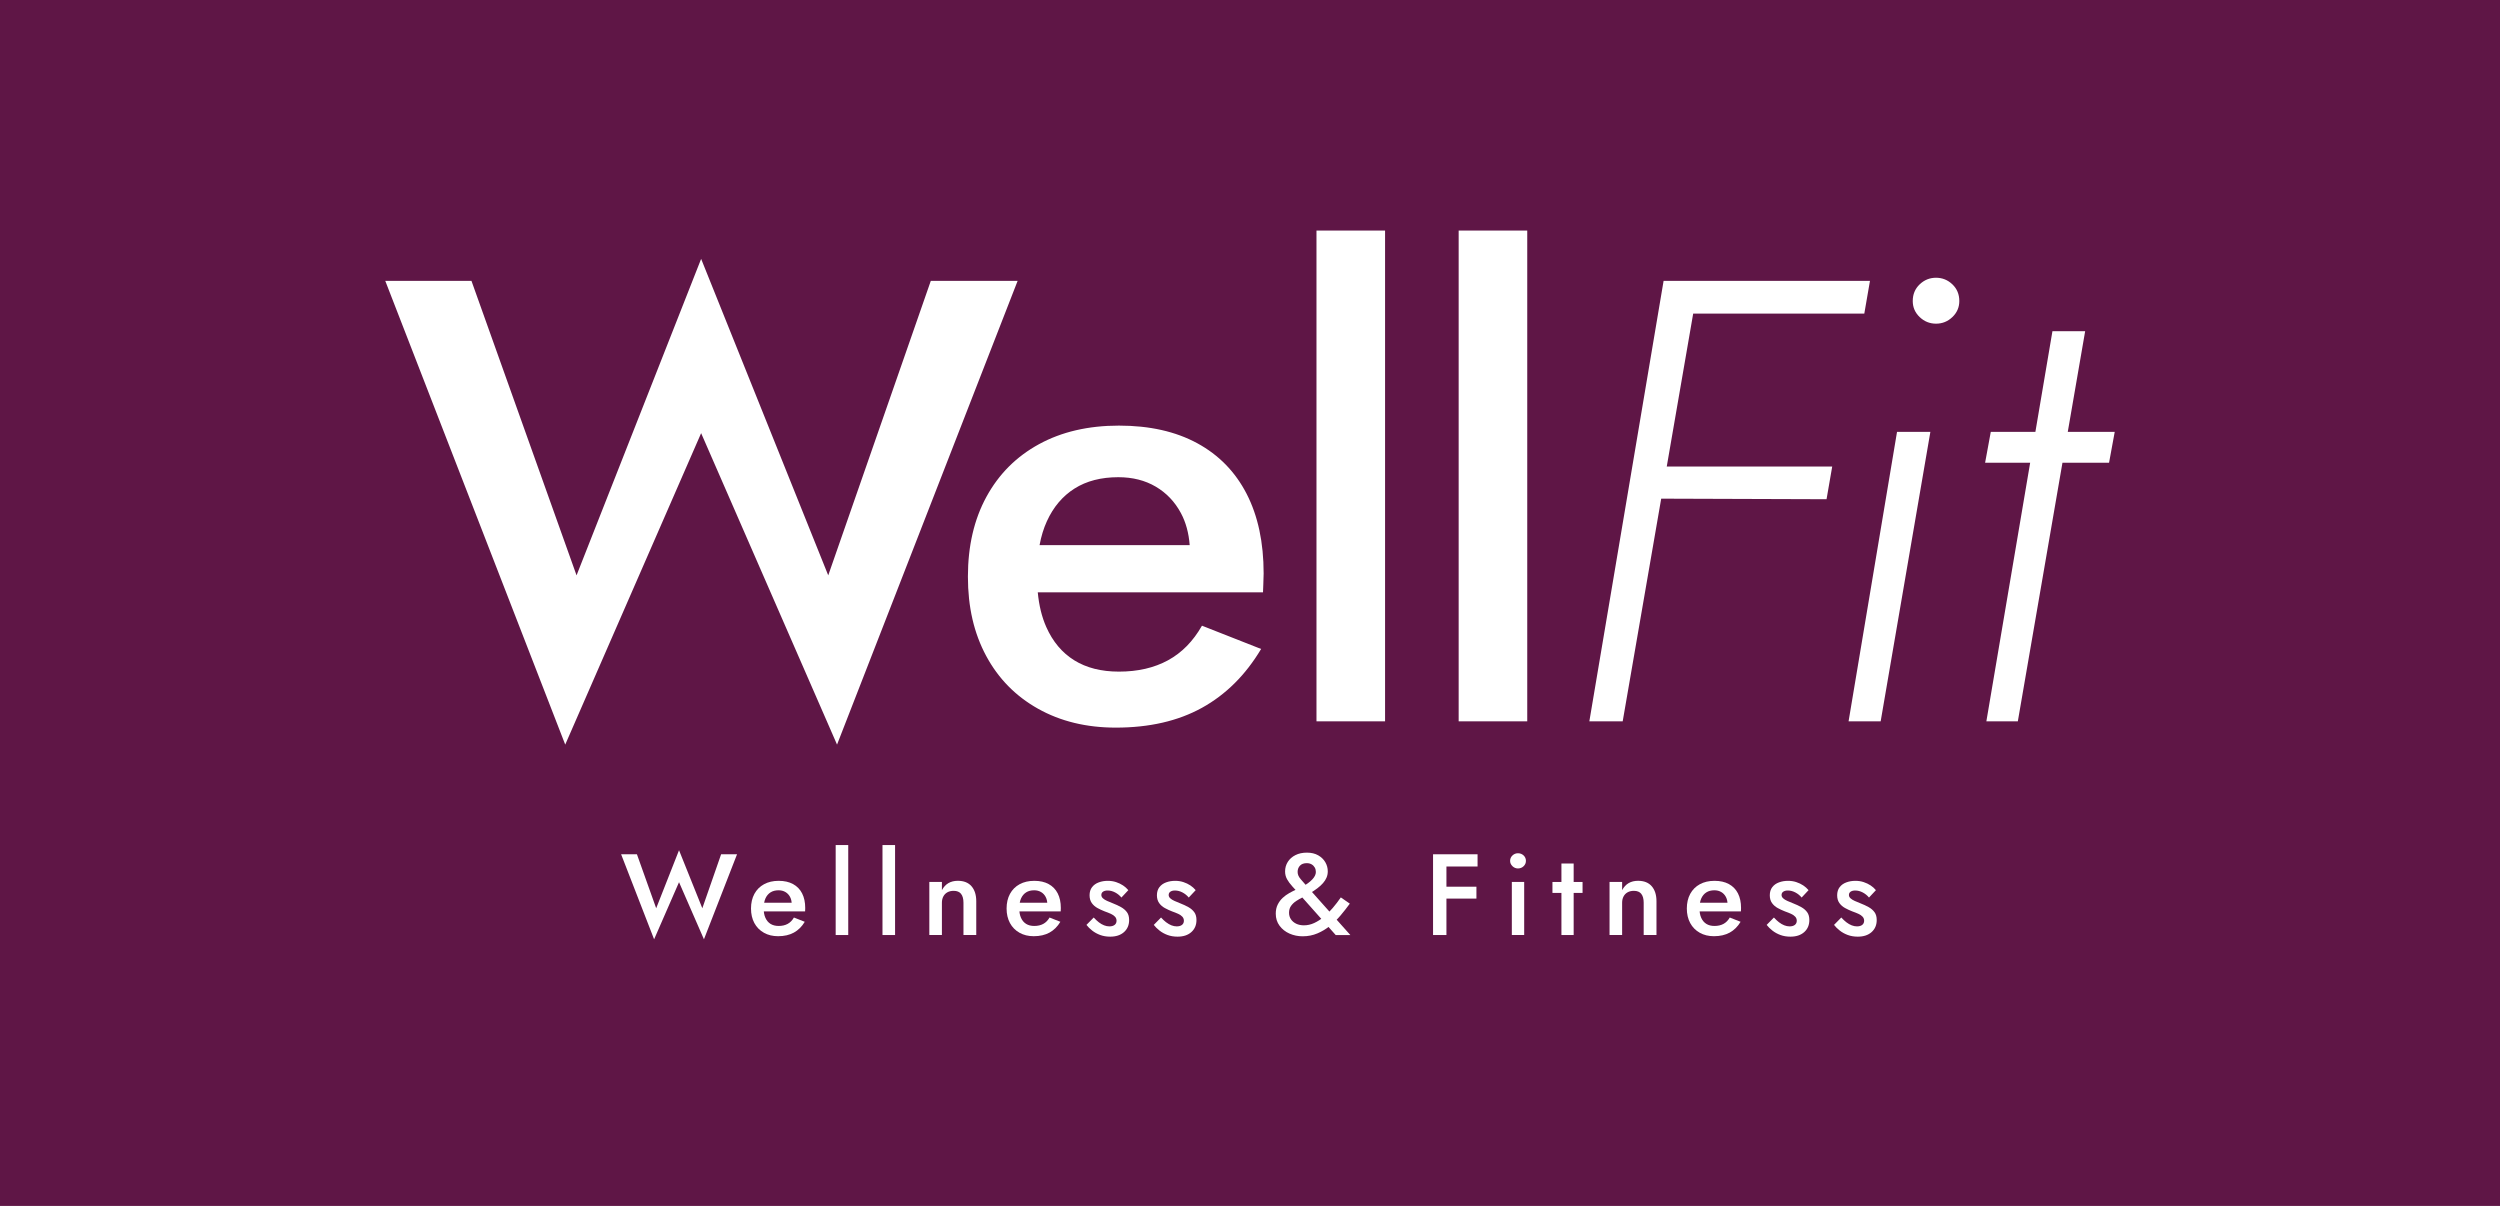 <?xml version="1.0" encoding="UTF-8"?>
<svg id="Layer_2" data-name="Layer 2" xmlns="http://www.w3.org/2000/svg" viewBox="0 0 1192 575">
  <defs>
    <style>
      .cls-1 {
        fill: #fff;
      }

      .cls-2 {
        fill: #5f1646;
      }
    </style>
  </defs>
  <g id="Layer_1-2" data-name="Layer 1">
    <g>
      <rect class="cls-2" width="1192" height="575"/>
      <g>
        <g>
          <polygon class="cls-1" points="443.8 133.93 394.9 274.33 334.3 123.43 274.9 274.33 224.8 133.93 183.7 133.93 269.5 355.03 334.3 206.53 399.1 355.03 485.2 133.93 443.8 133.93"/>
          <path class="cls-1" d="m570.85,211.33c-10.3-5.6-22.75-8.4-37.35-8.4s-27.3,2.95-38.1,8.85c-10.8,5.9-19.15,14.25-25.05,25.05-5.9,10.8-8.85,23.5-8.85,38.1s2.9,27,8.7,37.8c5.8,10.8,14.05,19.2,24.75,25.2,10.7,6,23.05,9,37.05,9,16,0,29.7-3.15,41.1-9.45,11.4-6.3,20.8-15.65,28.2-28.05l-28.2-11.1c-4.2,7.4-9.6,12.9-16.2,16.5-6.6,3.6-14.4,5.4-23.4,5.4-8.4,0-15.5-1.8-21.3-5.4-5.8-3.6-10.25-8.9-13.35-15.9-2.14-4.83-3.47-10.34-4.04-16.5h107.39c0-.8.05-2.1.15-3.9.1-1.8.15-3.5.15-5.1,0-14.8-2.7-27.45-8.1-37.95s-13.25-18.55-23.55-24.15Zm-75.19,48.6c.77-4.2,1.94-8,3.49-11.4,3.1-6.8,7.5-12,13.2-15.6,5.7-3.6,12.65-5.4,20.85-5.4,6.8,0,12.75,1.5,17.85,4.5,5.1,3,9.1,7.2,12,12.6,2.37,4.42,3.76,9.53,4.19,15.3h-71.58Z"/>
          <rect class="cls-1" x="627.7" y="109.93" width="32.7" height="234"/>
          <rect class="cls-1" x="695.49" y="109.93" width="32.7" height="234"/>
          <polygon class="cls-1" points="807.31 149.53 888.9 149.53 891.6 133.93 810 133.93 802.2 133.93 793.2 133.93 757.8 343.93 773.7 343.93 792.06 237.76 870.9 238.03 873.6 222.43 794.71 222.43 807.31 149.53"/>
          <path class="cls-1" d="m923.1,132.43c-3,0-5.6,1.05-7.8,3.15-2.2,2.1-3.3,4.75-3.3,7.95,0,3,1.1,5.55,3.3,7.65,2.2,2.1,4.8,3.15,7.8,3.15s5.6-1.05,7.8-3.15c2.2-2.1,3.3-4.65,3.3-7.65,0-3.2-1.1-5.85-3.3-7.95-2.2-2.1-4.8-3.15-7.8-3.15Z"/>
          <polygon class="cls-1" points="881.4 343.93 896.7 343.93 920.4 205.93 904.5 205.93 881.4 343.93"/>
          <polygon class="cls-1" points="985.91 205.93 994.2 157.93 978.6 157.93 970.47 205.93 949.2 205.93 946.5 220.63 967.98 220.63 947.1 343.93 962.1 343.93 983.38 220.63 1005.6 220.63 1008.3 205.93 985.91 205.93"/>
        </g>
        <g>
          <path class="cls-1" d="m343.83,407.32h7.59l-15.78,40.54-11.88-27.23-11.88,27.23-15.73-40.54h7.54l9.18,25.74,10.89-27.67,11.11,27.67,8.96-25.74Z"/>
          <path class="cls-1" d="m364.21,444.72c-1.96-1.1-3.47-2.64-4.54-4.62-1.06-1.98-1.59-4.29-1.59-6.93s.54-5,1.62-6.98c1.08-1.98,2.61-3.51,4.59-4.59,1.98-1.08,4.31-1.62,6.98-1.62s4.96.51,6.85,1.54,3.33,2.5,4.32,4.43c.99,1.93,1.49,4.25,1.49,6.96,0,.29,0,.6-.03.93-.02.33-.03.57-.03.71h-22.22v-4.12h17.11l-1.82,2.53c.11-.22.23-.51.36-.88.13-.37.19-.68.19-.93,0-1.36-.27-2.53-.8-3.52-.53-.99-1.27-1.76-2.2-2.31-.93-.55-2.03-.83-3.27-.83-1.5,0-2.78.33-3.82.99-1.04.66-1.85,1.61-2.42,2.86-.57,1.25-.85,2.79-.85,4.62-.04,1.8.23,3.34.8,4.62.57,1.28,1.38,2.25,2.45,2.92,1.06.66,2.36.99,3.9.99,1.65,0,3.08-.33,4.29-.99s2.2-1.67,2.97-3.03l5.17,2.04c-1.36,2.27-3.08,3.99-5.17,5.14s-4.6,1.73-7.54,1.73c-2.57,0-4.83-.55-6.79-1.65Z"/>
          <path class="cls-1" d="m404.44,402.92v42.9h-5.99v-42.9h5.99Z"/>
          <path class="cls-1" d="m426.77,402.92v42.9h-6v-42.9h6Z"/>
          <path class="cls-1" d="m458.23,426.18c-.77-.95-1.94-1.43-3.52-1.43-1.14,0-2.13.23-2.97.69-.84.46-1.49,1.12-1.95,1.98-.46.86-.69,1.86-.69,3v15.4h-6v-25.3h6v3.91c.81-1.5,1.84-2.62,3.11-3.36,1.26-.73,2.76-1.1,4.48-1.1,2.86,0,5.04.87,6.54,2.61,1.5,1.74,2.25,4.12,2.25,7.12v16.12h-6.1v-15.4c0-1.87-.39-3.28-1.16-4.23Z"/>
          <path class="cls-1" d="m486.08,444.72c-1.96-1.1-3.47-2.64-4.54-4.62-1.06-1.98-1.6-4.29-1.6-6.93s.54-5,1.62-6.98c1.08-1.98,2.61-3.51,4.59-4.59,1.98-1.08,4.31-1.62,6.99-1.62s4.96.51,6.85,1.54c1.89,1.03,3.33,2.5,4.32,4.43.99,1.93,1.49,4.25,1.49,6.96,0,.29,0,.6-.03.93-.02.33-.03.57-.03.71h-22.22v-4.12h17.1l-1.81,2.53c.11-.22.23-.51.36-.88.13-.37.19-.68.19-.93,0-1.36-.27-2.53-.8-3.52s-1.26-1.76-2.2-2.31c-.94-.55-2.03-.83-3.27-.83-1.5,0-2.78.33-3.82.99-1.04.66-1.85,1.61-2.42,2.86-.57,1.25-.85,2.79-.85,4.62-.04,1.8.23,3.34.8,4.62.57,1.28,1.38,2.25,2.45,2.92s2.37.99,3.91.99c1.65,0,3.08-.33,4.29-.99s2.2-1.67,2.97-3.03l5.17,2.04c-1.36,2.27-3.08,3.99-5.17,5.14s-4.6,1.73-7.54,1.73c-2.57,0-4.83-.55-6.79-1.65Z"/>
          <path class="cls-1" d="m523.95,439.77c.81.62,1.63,1.1,2.48,1.43.84.33,1.69.5,2.53.5,1.06,0,1.9-.24,2.5-.71s.91-1.14.91-1.98c0-.73-.24-1.37-.71-1.9-.48-.53-1.14-.99-1.98-1.38-.84-.38-1.83-.78-2.97-1.18-1.14-.44-2.26-.96-3.38-1.57-1.12-.6-2.04-1.4-2.75-2.39-.71-.99-1.07-2.24-1.07-3.74s.39-2.82,1.18-3.85c.79-1.03,1.85-1.79,3.19-2.28,1.34-.5,2.78-.74,4.32-.74,1.39,0,2.7.2,3.93.6,1.23.4,2.34.94,3.33,1.59.99.66,1.83,1.41,2.53,2.26l-3.3,3.52c-.81-.99-1.8-1.8-2.97-2.42-1.17-.62-2.38-.94-3.63-.94-.88,0-1.59.18-2.15.55-.55.37-.82.9-.82,1.59,0,.59.25,1.11.74,1.57.5.46,1.16.87,1.98,1.24.82.37,1.75.75,2.78,1.16,1.43.55,2.73,1.16,3.9,1.82,1.17.66,2.11,1.47,2.81,2.42s1.04,2.2,1.04,3.74c0,2.38-.82,4.3-2.45,5.75-1.63,1.45-3.82,2.17-6.57,2.17-1.76,0-3.35-.27-4.79-.8-1.43-.53-2.69-1.23-3.79-2.09-1.1-.86-2.02-1.77-2.75-2.72l3.47-3.52c.84.92,1.67,1.69,2.47,2.31Z"/>
          <path class="cls-1" d="m556.07,439.77c.81.62,1.63,1.1,2.47,1.43s1.69.5,2.53.5c1.06,0,1.9-.24,2.5-.71s.91-1.14.91-1.98c0-.73-.24-1.37-.71-1.9-.48-.53-1.14-.99-1.98-1.38-.84-.38-1.83-.78-2.97-1.18-1.14-.44-2.26-.96-3.38-1.57-1.12-.6-2.04-1.4-2.75-2.39-.71-.99-1.07-2.24-1.07-3.74s.39-2.82,1.18-3.85c.79-1.03,1.85-1.79,3.19-2.28,1.34-.5,2.78-.74,4.32-.74,1.39,0,2.7.2,3.93.6,1.23.4,2.34.94,3.33,1.59.99.66,1.83,1.41,2.53,2.26l-3.3,3.52c-.81-.99-1.8-1.8-2.97-2.42-1.17-.62-2.38-.94-3.63-.94-.88,0-1.59.18-2.14.55-.55.37-.83.9-.83,1.59,0,.59.25,1.11.74,1.57.5.46,1.16.87,1.98,1.24.83.37,1.75.75,2.78,1.16,1.43.55,2.73,1.16,3.91,1.82,1.17.66,2.11,1.47,2.8,2.42.7.95,1.04,2.2,1.04,3.74,0,2.38-.82,4.3-2.45,5.75-1.63,1.45-3.82,2.17-6.57,2.17-1.76,0-3.36-.27-4.79-.8s-2.7-1.23-3.79-2.09c-1.1-.86-2.02-1.77-2.75-2.72l3.46-3.52c.84.92,1.67,1.69,2.47,2.31Z"/>
          <path class="cls-1" d="m615.97,422.36c-.88-.94-1.64-1.97-2.28-3.11-.64-1.14-.96-2.38-.96-3.74,0-1.69.43-3.21,1.29-4.57.86-1.36,2.07-2.43,3.63-3.22,1.56-.79,3.38-1.18,5.47-1.18s3.93.43,5.42,1.29c1.49.86,2.61,1.96,3.38,3.3.77,1.34,1.16,2.78,1.16,4.32,0,1.06-.19,2.05-.58,2.97-.38.92-.94,1.8-1.68,2.64-.73.84-1.63,1.67-2.69,2.47-1.06.81-2.29,1.63-3.68,2.48-.99.62-2.05,1.21-3.19,1.76-1.14.55-2.21,1.16-3.22,1.82-1.01.66-1.83,1.44-2.47,2.34-.64.9-.96,1.99-.96,3.27,0,1.17.3,2.21.91,3.11.6.9,1.44,1.6,2.5,2.12,1.06.51,2.29.77,3.69.77,1.69,0,3.32-.37,4.89-1.1,1.58-.73,3.11-1.71,4.59-2.94,1.49-1.23,2.91-2.64,4.26-4.24,1.36-1.59,2.64-3.27,3.85-5.03l4.29,2.97c-1.36,1.87-2.81,3.73-4.37,5.58-1.56,1.85-3.26,3.52-5.09,5.01-1.83,1.48-3.83,2.69-6,3.6-2.16.92-4.51,1.38-7.04,1.38-2.24,0-4.33-.43-6.27-1.29-1.94-.86-3.52-2.11-4.73-3.74-1.21-1.63-1.81-3.55-1.81-5.75,0-1.65.31-3.1.93-4.34s1.42-2.32,2.39-3.22c.97-.9,2.04-1.67,3.19-2.31,1.16-.64,2.27-1.2,3.35-1.68,1.08-.48,1.99-.9,2.72-1.27,2.05-1.1,3.66-2.26,4.81-3.49,1.16-1.23,1.73-2.41,1.73-3.55,0-.81-.17-1.52-.52-2.14-.35-.62-.84-1.13-1.49-1.51s-1.42-.58-2.34-.58c-1.39,0-2.47.39-3.22,1.18s-1.13,1.79-1.13,3,.49,2.32,1.46,3.44c.97,1.12,2.08,2.39,3.33,3.82l20.35,22.83h-6.98l-18.54-20.84c-.7-.81-1.49-1.68-2.37-2.61Z"/>
          <path class="cls-1" d="m689.66,407.32v38.5h-6.38v-38.5h6.38Zm-2.37,0h17.21v5.83h-17.21v-5.83Zm0,15.46h16.67v5.67h-16.67v-5.67Z"/>
          <path class="cls-1" d="m721.15,407.87c.75-.7,1.62-1.04,2.61-1.04,1.06,0,1.96.35,2.7,1.04.73.7,1.1,1.56,1.1,2.58s-.37,1.84-1.1,2.56c-.73.71-1.63,1.07-2.7,1.07-.99,0-1.86-.36-2.61-1.07-.75-.71-1.13-1.57-1.13-2.56s.38-1.89,1.13-2.58Zm5.58,12.65v25.3h-5.89v-25.3h5.89Z"/>
          <path class="cls-1" d="m754.56,420.52v5.22h-14.35v-5.22h14.35Zm-4.24-8.8v34.1h-5.83v-34.1h5.83Z"/>
          <path class="cls-1" d="m782.56,426.18c-.77-.95-1.94-1.43-3.52-1.43-1.14,0-2.13.23-2.97.69-.84.46-1.49,1.12-1.95,1.98-.46.86-.69,1.86-.69,3v15.4h-6v-25.3h6v3.91c.81-1.5,1.84-2.62,3.11-3.36,1.26-.73,2.76-1.1,4.48-1.1,2.86,0,5.04.87,6.54,2.61,1.5,1.74,2.25,4.12,2.25,7.12v16.12h-6.1v-15.4c0-1.87-.39-3.28-1.16-4.23Z"/>
          <path class="cls-1" d="m810.42,444.72c-1.96-1.1-3.47-2.64-4.54-4.62-1.06-1.98-1.6-4.29-1.6-6.93s.54-5,1.62-6.98c1.08-1.98,2.61-3.51,4.59-4.59,1.98-1.08,4.31-1.62,6.99-1.62s4.96.51,6.85,1.54c1.89,1.03,3.33,2.5,4.32,4.43.99,1.93,1.48,4.25,1.48,6.96,0,.29,0,.6-.03.93-.02.33-.03.57-.03.71h-22.22v-4.12h17.1l-1.81,2.53c.11-.22.23-.51.36-.88.13-.37.19-.68.19-.93,0-1.36-.27-2.53-.8-3.52s-1.26-1.76-2.2-2.31c-.94-.55-2.03-.83-3.27-.83-1.5,0-2.78.33-3.82.99-1.04.66-1.85,1.61-2.42,2.86-.57,1.25-.85,2.79-.85,4.62-.04,1.8.23,3.34.8,4.62.57,1.28,1.38,2.25,2.45,2.92s2.37.99,3.91.99c1.65,0,3.08-.33,4.29-.99s2.2-1.67,2.97-3.03l5.17,2.04c-1.36,2.27-3.08,3.99-5.17,5.14s-4.6,1.73-7.54,1.73c-2.57,0-4.83-.55-6.79-1.65Z"/>
          <path class="cls-1" d="m848.28,439.77c.81.62,1.63,1.1,2.48,1.43.84.33,1.69.5,2.53.5,1.06,0,1.9-.24,2.5-.71.6-.48.91-1.14.91-1.98,0-.73-.24-1.37-.71-1.9-.48-.53-1.14-.99-1.98-1.38-.84-.38-1.83-.78-2.97-1.18-1.14-.44-2.26-.96-3.38-1.57-1.12-.6-2.04-1.4-2.75-2.39-.72-.99-1.07-2.24-1.07-3.74s.39-2.82,1.18-3.85c.79-1.03,1.85-1.79,3.19-2.28,1.34-.5,2.78-.74,4.32-.74,1.39,0,2.7.2,3.93.6,1.23.4,2.34.94,3.33,1.59.99.66,1.83,1.41,2.53,2.26l-3.3,3.52c-.81-.99-1.8-1.8-2.97-2.42-1.17-.62-2.38-.94-3.63-.94-.88,0-1.59.18-2.14.55s-.83.9-.83,1.59c0,.59.25,1.11.74,1.57.5.46,1.16.87,1.98,1.24.83.37,1.75.75,2.78,1.16,1.43.55,2.73,1.16,3.91,1.82,1.17.66,2.11,1.47,2.8,2.42.7.95,1.04,2.2,1.04,3.74,0,2.38-.82,4.3-2.45,5.75-1.63,1.45-3.82,2.17-6.57,2.17-1.76,0-3.36-.27-4.79-.8-1.43-.53-2.7-1.23-3.79-2.09-1.1-.86-2.02-1.77-2.75-2.72l3.46-3.52c.84.92,1.67,1.69,2.47,2.31Z"/>
          <path class="cls-1" d="m880.4,439.77c.81.62,1.63,1.1,2.48,1.43.84.33,1.69.5,2.53.5,1.06,0,1.9-.24,2.5-.71.6-.48.91-1.14.91-1.98,0-.73-.24-1.37-.71-1.9-.48-.53-1.14-.99-1.98-1.38-.84-.38-1.83-.78-2.97-1.18-1.14-.44-2.26-.96-3.38-1.57-1.12-.6-2.04-1.4-2.75-2.39-.72-.99-1.07-2.24-1.07-3.74s.39-2.82,1.18-3.85c.79-1.03,1.85-1.79,3.19-2.28,1.34-.5,2.78-.74,4.32-.74,1.39,0,2.7.2,3.93.6,1.23.4,2.34.94,3.33,1.59.99.66,1.83,1.41,2.53,2.26l-3.3,3.52c-.81-.99-1.8-1.8-2.97-2.42-1.17-.62-2.38-.94-3.63-.94-.88,0-1.59.18-2.14.55s-.83.9-.83,1.59c0,.59.25,1.11.74,1.57.5.46,1.16.87,1.98,1.24.83.37,1.75.75,2.78,1.16,1.43.55,2.73,1.16,3.91,1.82,1.17.66,2.11,1.47,2.8,2.42.7.95,1.04,2.2,1.04,3.74,0,2.38-.82,4.3-2.45,5.75-1.63,1.45-3.82,2.17-6.57,2.17-1.76,0-3.36-.27-4.79-.8-1.43-.53-2.7-1.23-3.79-2.09-1.1-.86-2.02-1.77-2.75-2.72l3.46-3.52c.84.92,1.67,1.69,2.47,2.31Z"/>
        </g>
      </g>
    </g>
  </g>
</svg>